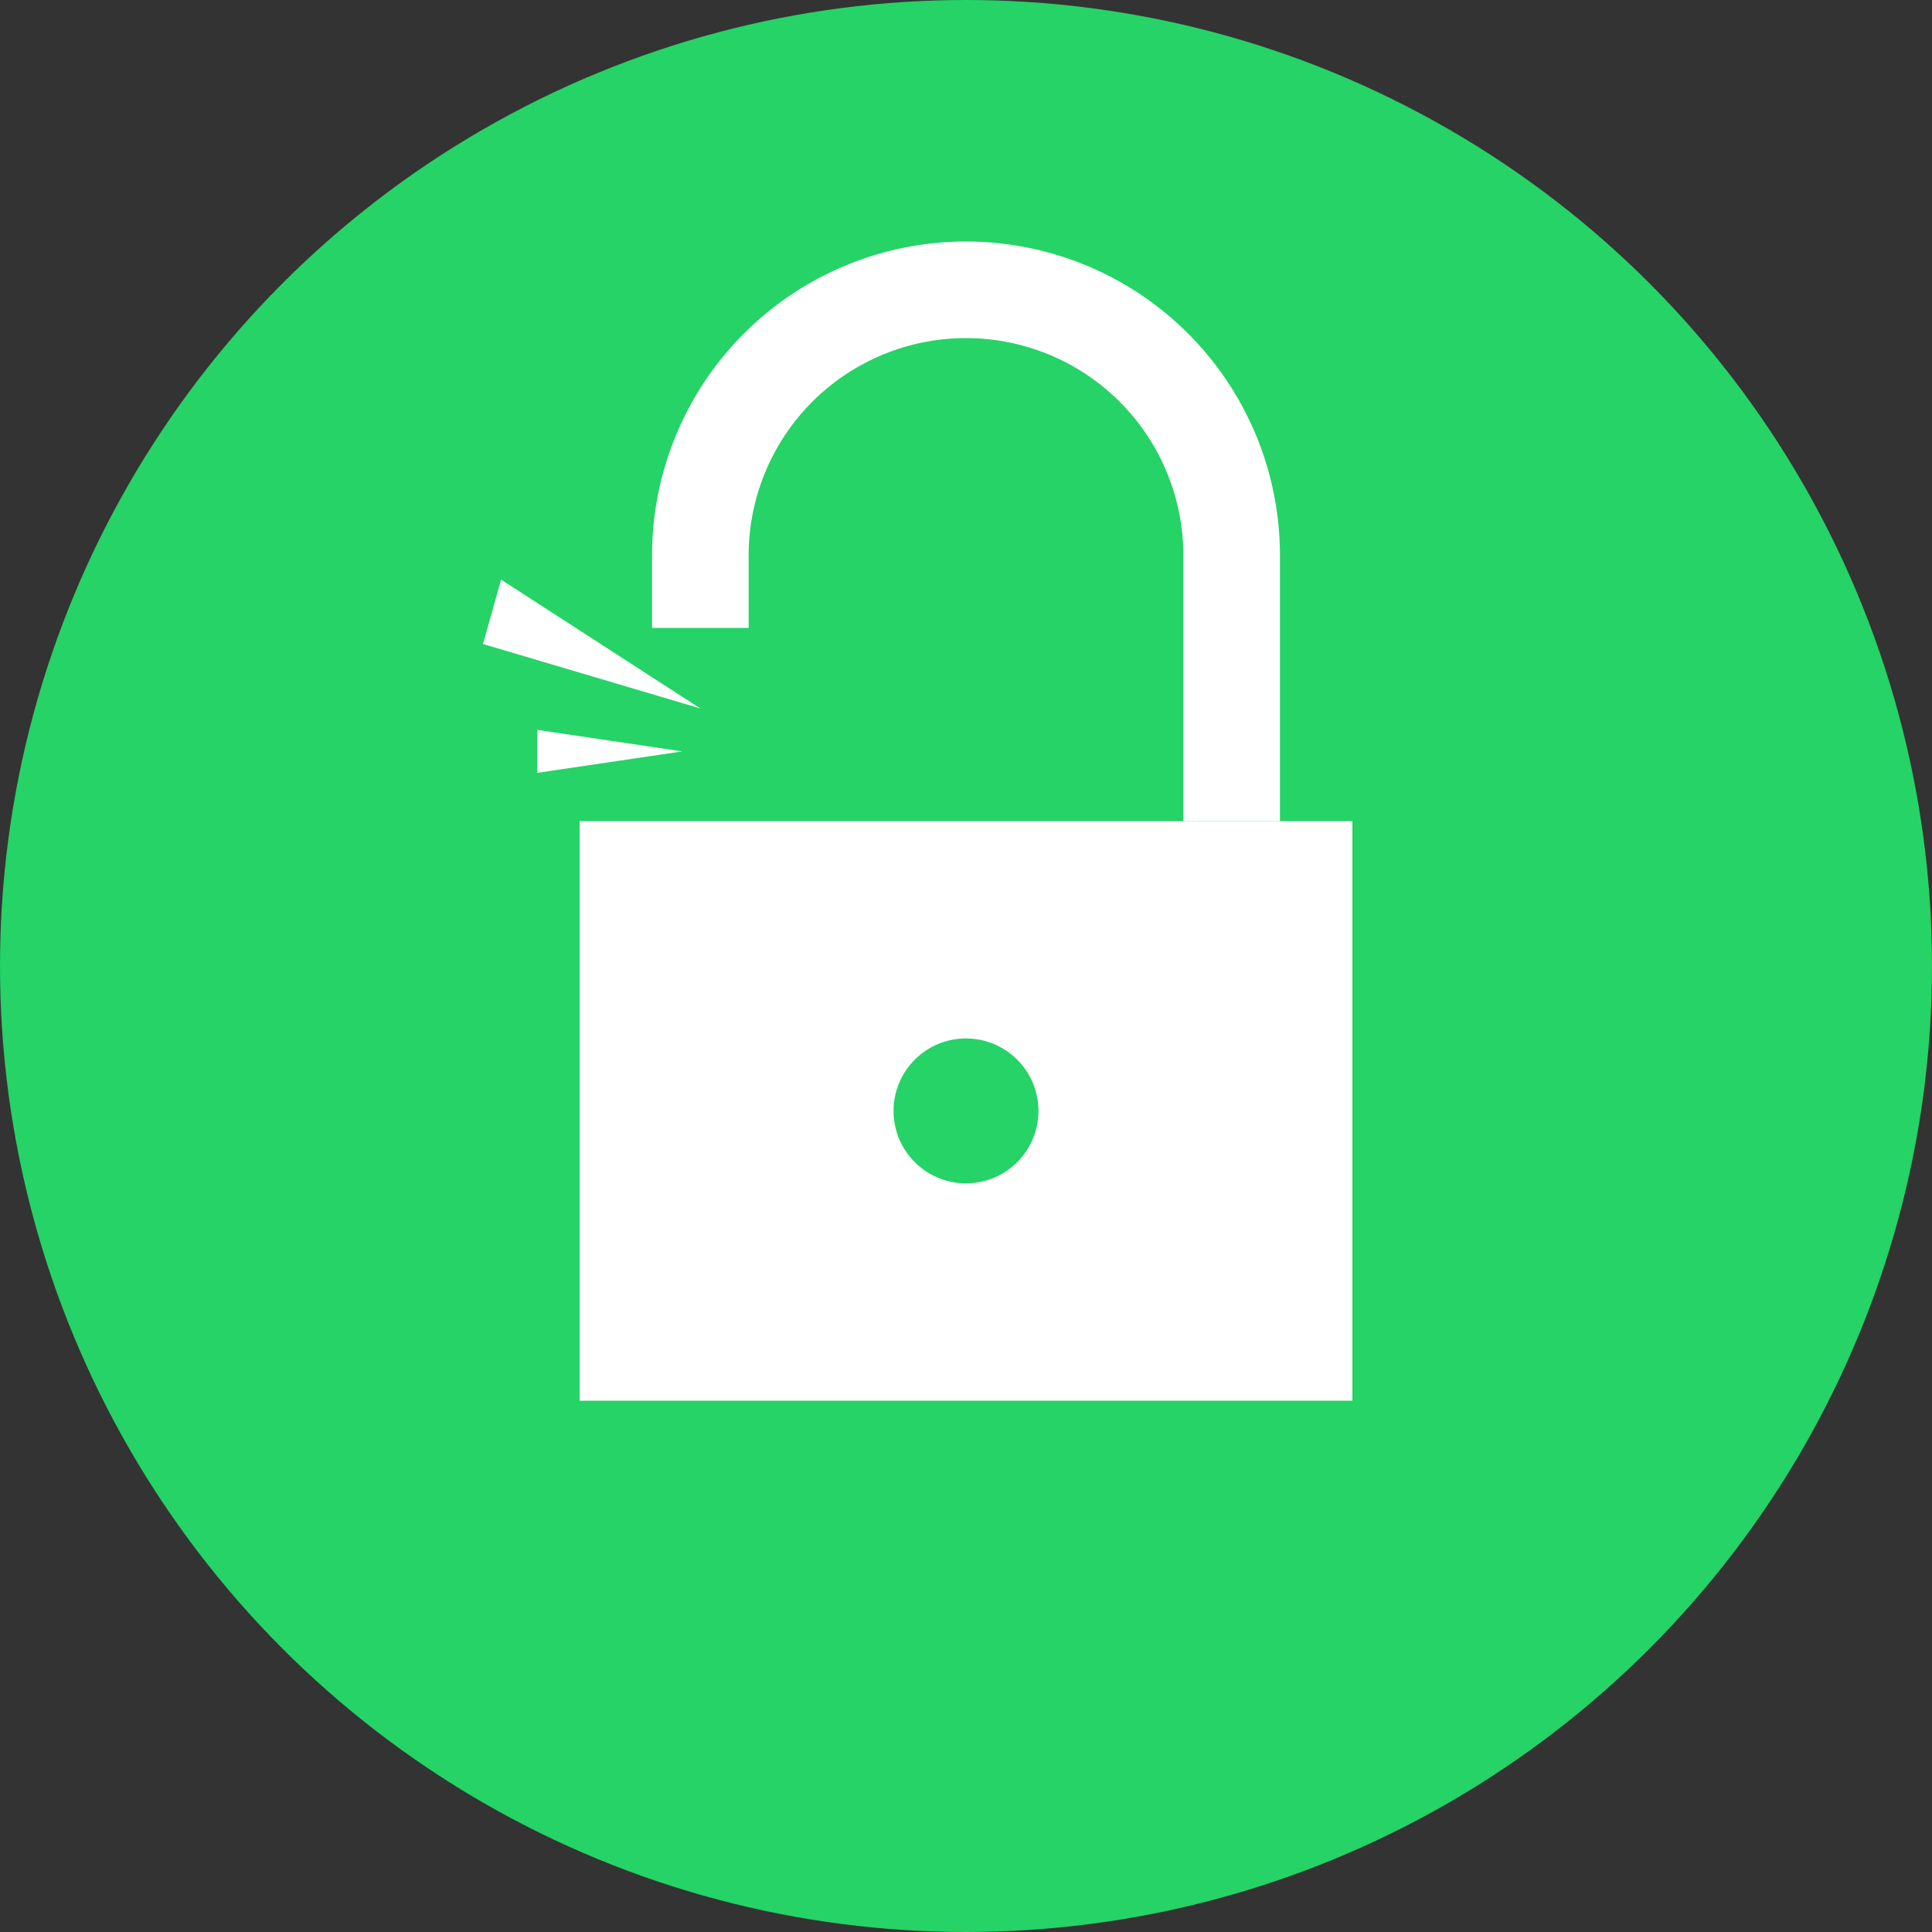 <svg xmlns="http://www.w3.org/2000/svg" width="80" height="80" viewBox="0 0 80 80">
    <rect x="0" y="0" width="80" height="80" fill="#333333" stroke="none"/>
    <defs>
        <style>
            .cls-1{fill:#25d366}.cls-2,.cls-3{fill:#fff}.cls-3{stroke:rgba(0,0,0,0)}
        </style>
    </defs>
    <g id="unlock" transform="translate(-10069 -2757)">
        <circle id="Ellipse_13" cx="40" cy="40" r="40" class="cls-1" data-name="Ellipse 13" transform="translate(10069 2757)"/>
        <g id="ic_unlock" transform="translate(10083.4 2769.4)">
            <g id="Group_1960" data-name="Group 1960" transform="translate(-12.4 16.6)">
                <path id="Path_37567" d="M29 5V2a9 9 0 0 1 18 0v11h4V2a13 13 0 0 0-26 0v3z" class="cls-2" data-name="Path 37567" transform="translate(0 -8)"/>
                <path id="Path_37512" d="M22 5v24h32V5zm16 15a3 3 0 1 1 3-3 3 3 0 0 1-3 3z" class="cls-2" data-name="Path 37512"/>
                <path id="Union_45" d="M-10068.748-2779.777l6 .891-6 .887zm-2.251-3.556l.75-2.666 8.25 5.334z" class="cls-3" data-name="Union 45" transform="translate(10088.998 2781)"/>
            </g>
        </g>
    </g>
</svg>
